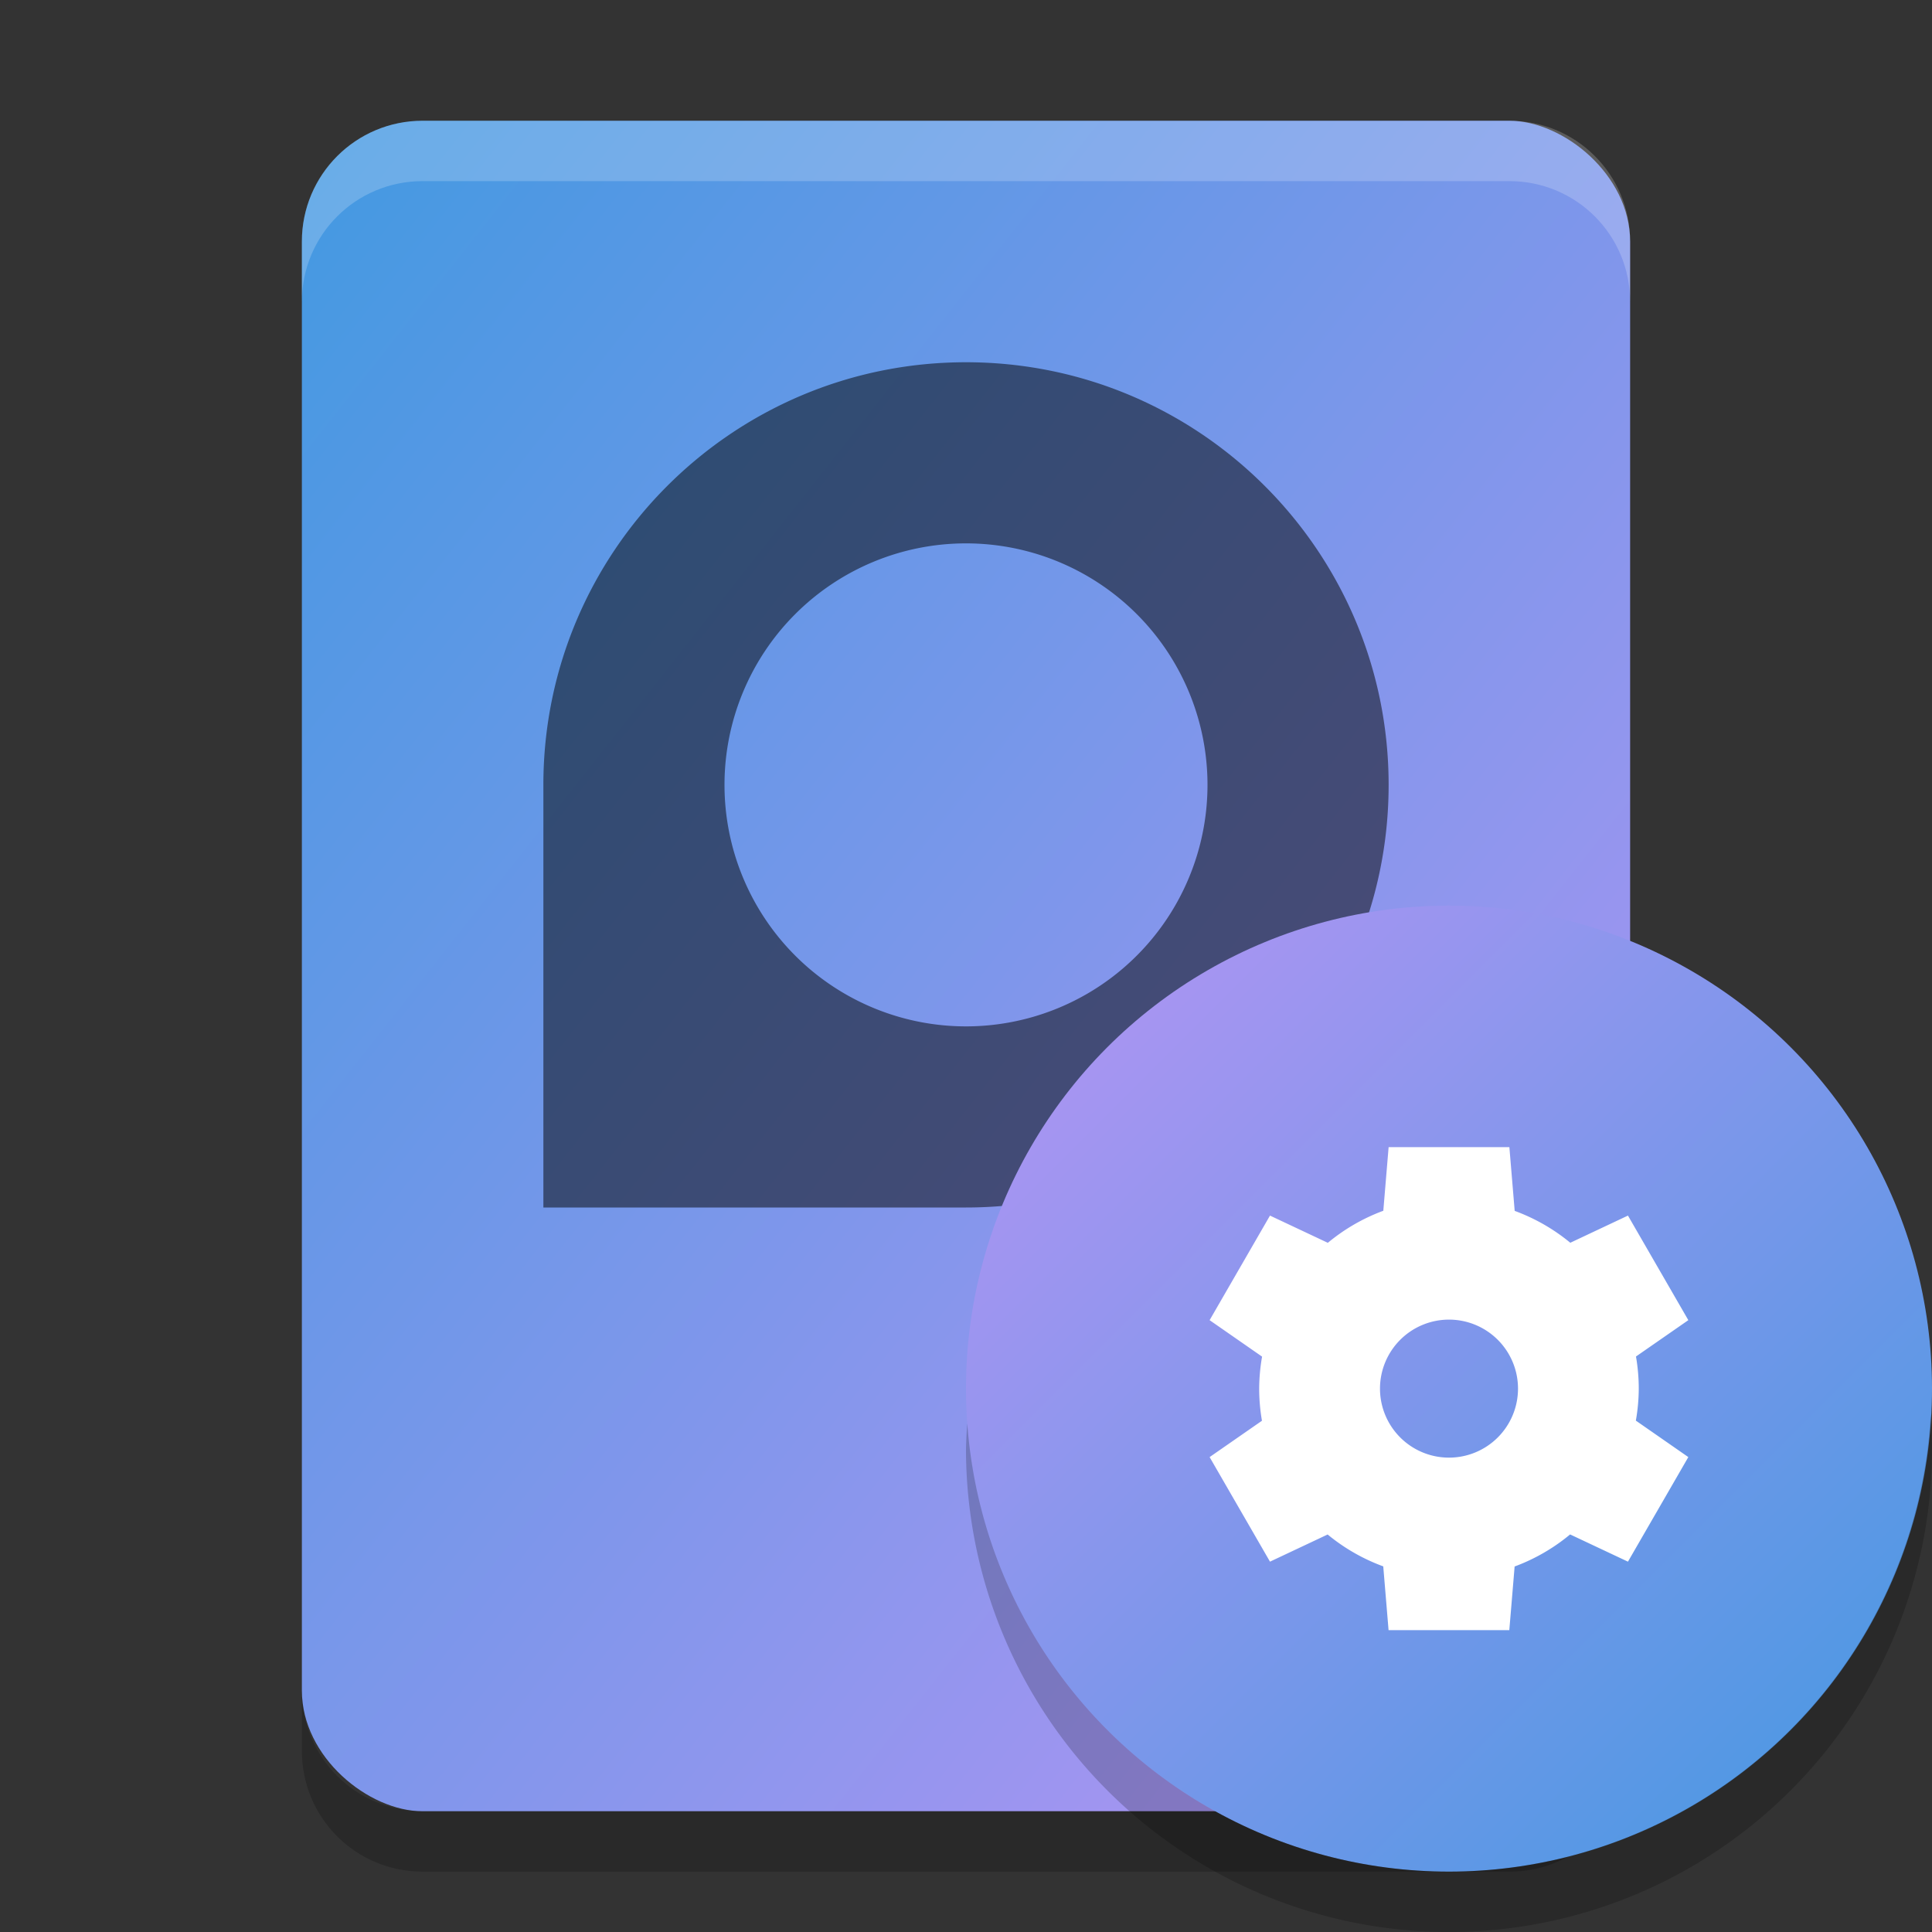 <svg xmlns="http://www.w3.org/2000/svg" width="32" height="32" version="1"><rect width="100%" height="100%" fill="#333333" stroke="none"/><defs>
<linearGradient id="ucPurpleBlue" x1="0%" y1="0%" x2="100%" y2="100%">
  <stop offset="0%" style="stop-color:#B794F4;stop-opacity:1"/>
  <stop offset="100%" style="stop-color:#4299E1;stop-opacity:1"/>
</linearGradient>
</defs>
 <rect fill="url(#ucPurpleBlue)" width="28" height="22" x="-30" y="-27" rx="2" ry="2" transform="matrix(0,-1,-1,0,0,0)"/>
 <path opacity=".5" d="m16 6c-3.866 0-7 3.134-7 7v7h7c3.866 0 7-3.134 7-7s-3.134-7-7-7zm0 3a4 4 0 0 1 4 4 4 4 0 0 1 -4 4 4 4 0 0 1 -4 -4 4 4 0 0 1 4 -4z"/>
 <path fill="#fff" opacity=".2" d="m7 2c-1.108 0-2 0.892-2 2v1c0-1.108 0.892-2 2-2h18c1.108 0 2 0.892 2 2v-1c0-1.108-0.892-2-2-2h-18z"/>
 <path opacity=".2" d="m5 28v1c0 1.108 0.892 2 2 2h18c1.108 0 2-0.892 2-2v-1c0 1.108-0.892 2-2 2h-18c-1.108 0-2-0.892-2-2z"/>
 <circle fill="url(#ucPurpleBlue)" cx="24" cy="23" r="8"/>
 <path fill="#fff" d="m23 19-0.088 1.054a3.143 3.143 0 0 0 -0.919 0.531l-0.958-0.451-1 1.732 0.869 0.604a3.143 3.143 0 0 0 -0.048 0.53 3.143 3.143 0 0 0 0.046 0.532l-0.867 0.602 1 1.732 0.955-0.45a3.143 3.143 0 0 0 0.921 0.528l0.088 1.056h2l0.088-1.054a3.143 3.143 0 0 0 0.919 -0.531l0.958 0.451 1-1.732-0.869-0.604a3.143 3.143 0 0 0 0.048 -0.53 3.143 3.143 0 0 0 -0.046 -0.532l0.867-0.602-1-1.732-0.955 0.45a3.143 3.143 0 0 0 -0.921 -0.528l-0.088-1.056h-2zm1 2.857a1.143 1.143 0 0 1 1.143 1.143 1.143 1.143 0 0 1 -1.143 1.143 1.143 1.143 0 0 1 -1.143 -1.143 1.143 1.143 0 0 1 1.143 -1.143z"/>
 <path opacity=".2" d="m31.979 23.424a8 8 0 0 1 -7.979 7.576 8 8 0 0 1 -7.979 -7.424 8 8 0 0 0 -0.021 0.424 8 8 0 0 0 8 8 8 8 0 0 0 8 -8 8 8 0 0 0 -0.021 -0.576z"/>
</svg>
